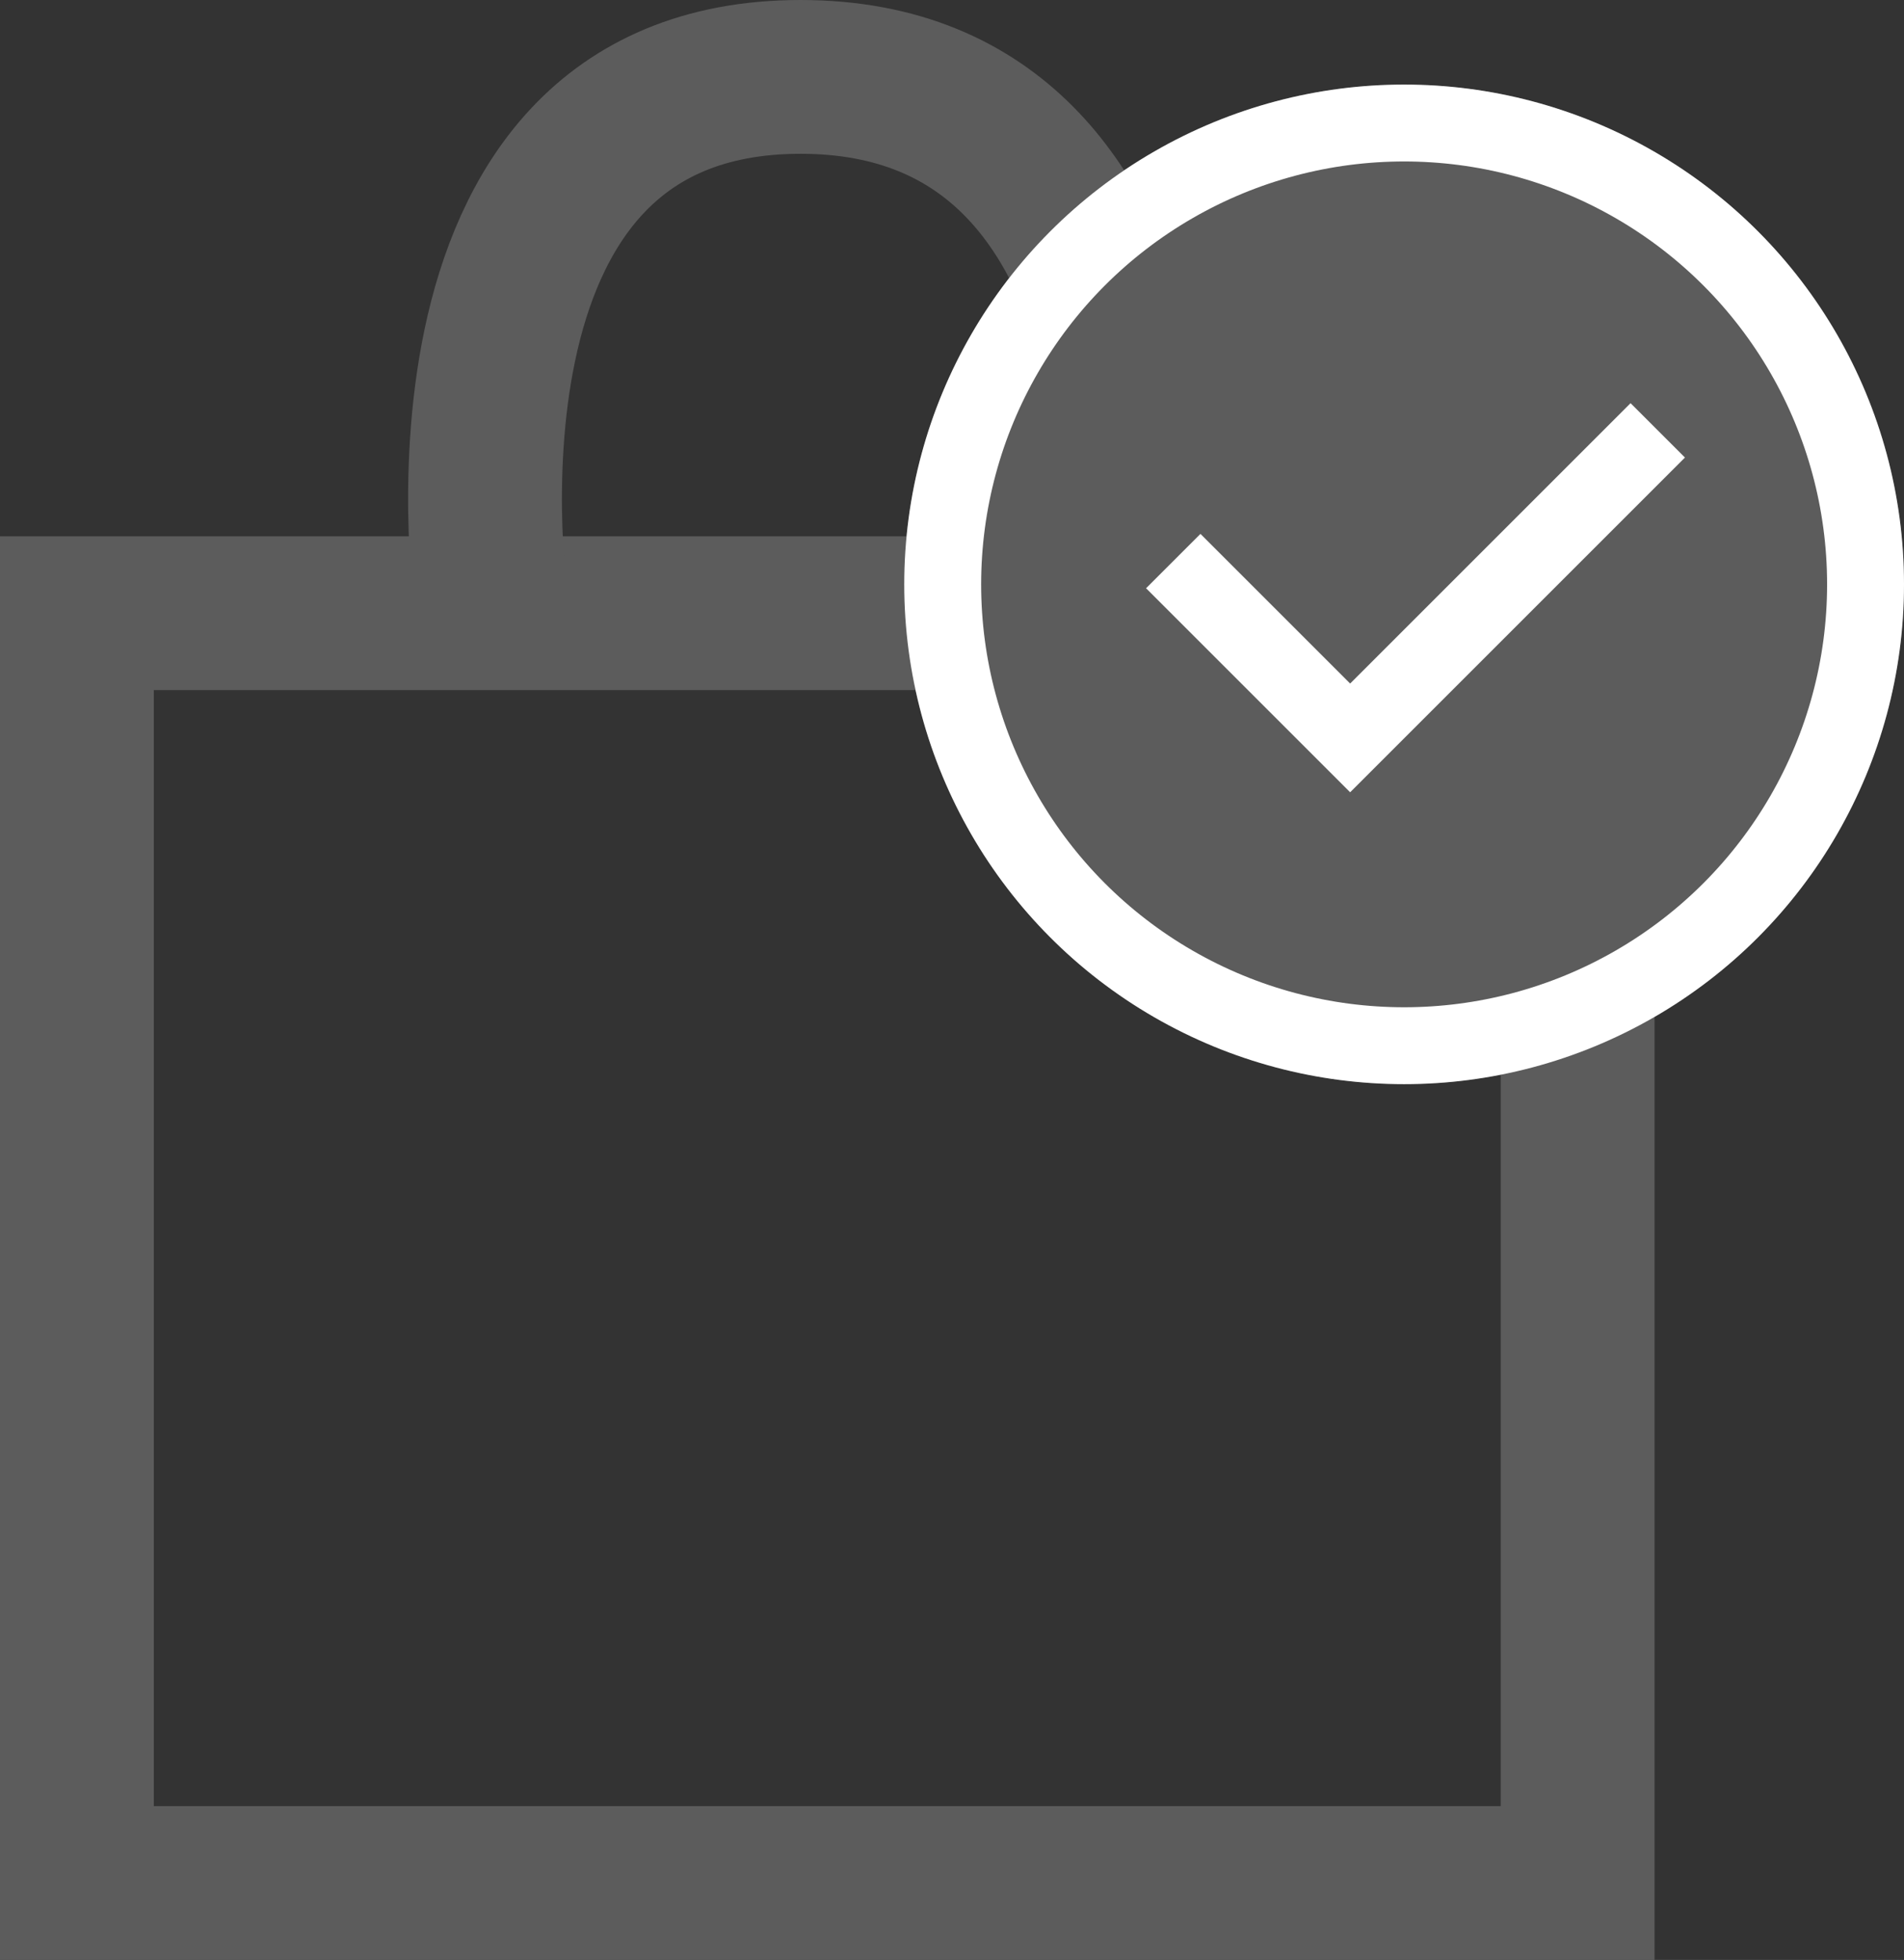 <svg xmlns="http://www.w3.org/2000/svg" width="24.758" height="25.49" viewBox="0 0 24.758 25.49">
  <rect x="0" y="0" width="24.758" height="25.49" fill="#333333" stroke="none"/>
  <g id="Group_284" data-name="Group 284" transform="translate(-818.086 -1120.9)">
    <path id="Path_248" data-name="Path 248" d="M819.086,1128.875H838.6v16.515H819.086Z" fill="none" stroke="#5c5c5c" stroke-width="2"/>
    <path id="Path_249" data-name="Path 249" d="M824.488,1128.875s-1.076-6.975,4.008-6.975,4.4,6.975,4.4,6.975" fill="none" stroke="#5c5c5c" stroke-width="2"/>
    <g id="Ellipse_8" data-name="Ellipse 8" transform="translate(829.844 1122)" fill="#5c5c5c" stroke="#fff" stroke-width="1">
      <circle cx="6.5" cy="6.5" r="6.5" stroke="none"/>
      <circle cx="6.5" cy="6.5" r="6" fill="none"/>
    </g>
    <path id="Path_250" data-name="Path 250" d="M833.8,1128.477l2.3,2.3,4-4" transform="translate(-0.458 -0.28)" fill="none" stroke="#fff" stroke-width="1"/>
  </g>
</svg>
